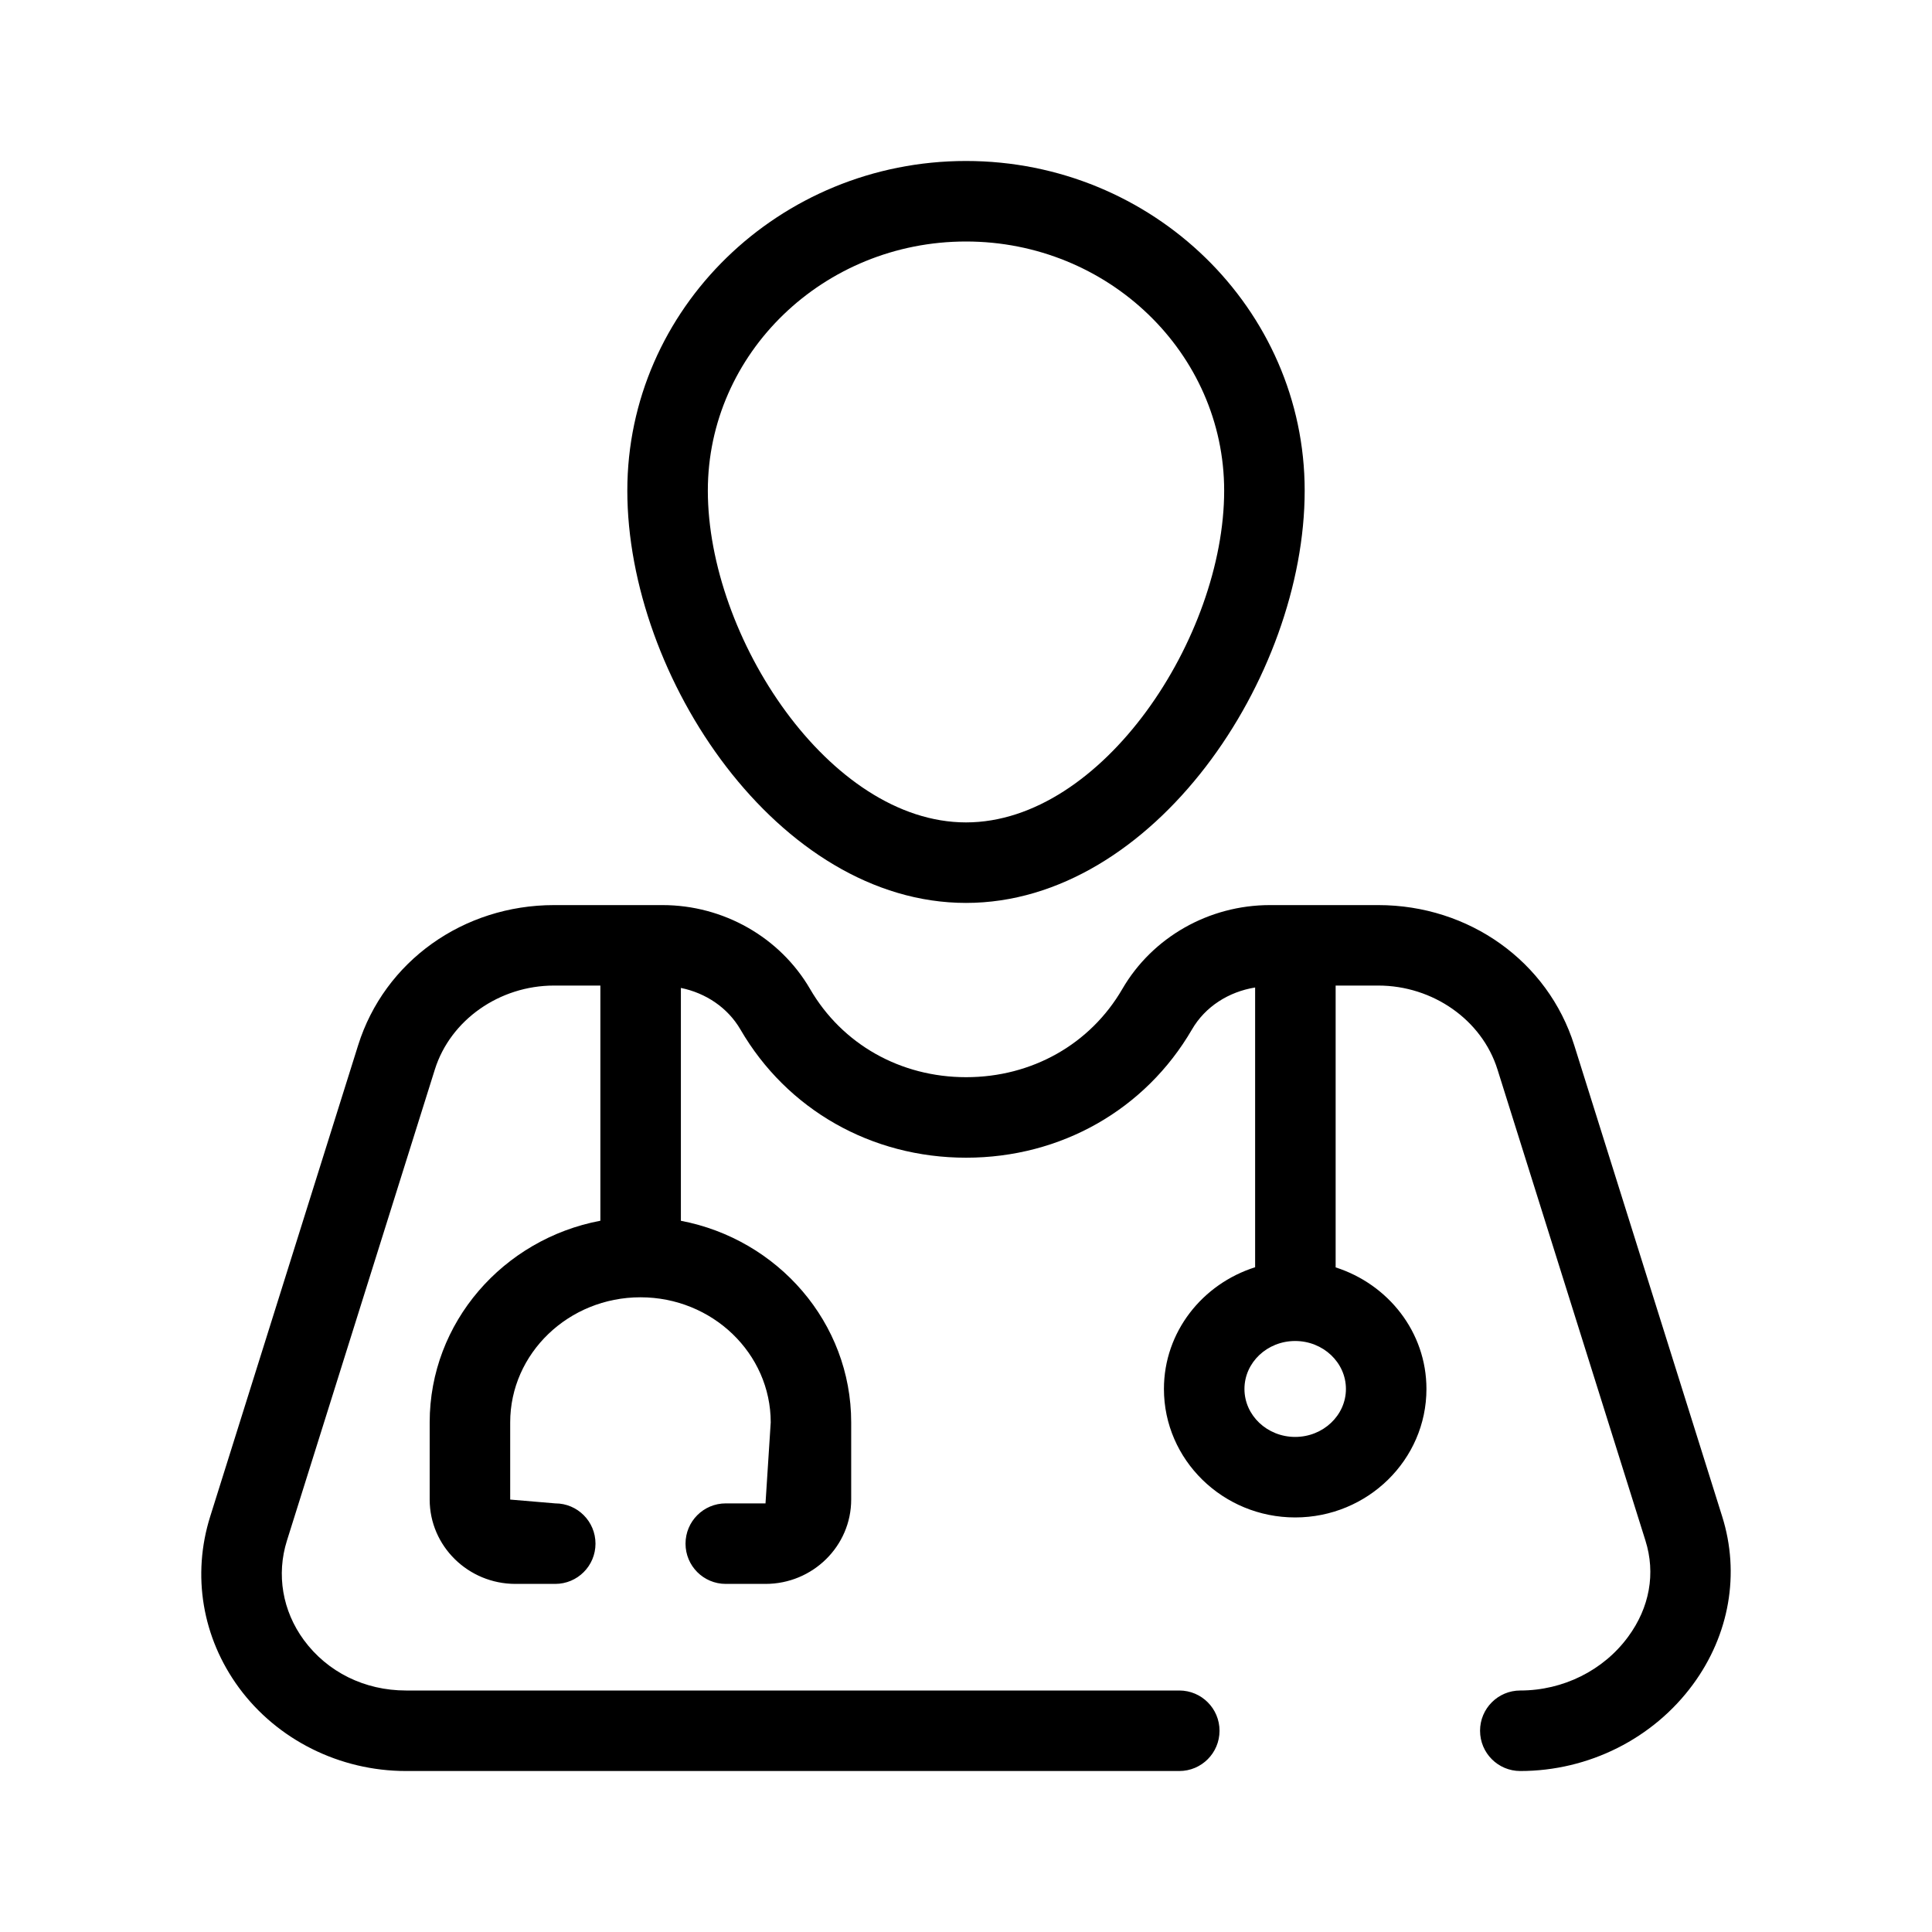 <svg width="40" height="40" viewBox="0 0 40 40" fill="none" xmlns="http://www.w3.org/2000/svg">
<g clip-path="url(#clip0_6846_165121)">
<mask id="mask0_6846_165121" style="mask-type:luminance" maskUnits="userSpaceOnUse" x="0" y="0" width="40" height="40">
<path fill-rule="evenodd" clip-rule="evenodd" d="M0 40H40V-4.76837e-06H0V40Z" fill="white"/>
</mask>
<g mask="url(#mask0_6846_165121)">
<mask id="mask1_6846_165121" style="mask-type:luminance" maskUnits="userSpaceOnUse" x="0" y="0" width="40" height="40">
<path fill-rule="evenodd" clip-rule="evenodd" d="M0 -4.76837e-06V40H40V-4.76837e-06H0Z" fill="white"/>
</mask>
<g mask="url(#mask1_6846_165121)">
<path d="M26.815 29.75C26.235 29.75 25.765 29.304 25.765 28.757C25.765 28.209 26.235 27.764 26.815 27.764C27.394 27.764 27.866 28.209 27.866 28.757C27.866 29.304 27.394 29.75 26.815 29.75ZM35.656 31.397L32.593 21.641C32.047 19.905 30.416 18.739 28.535 18.739H26.291C25.029 18.739 23.859 19.404 23.237 20.475C22.573 21.62 21.364 22.302 20.003 22.302C18.642 22.302 17.435 21.62 16.771 20.475C16.147 19.404 14.977 18.739 13.717 18.739H11.471C9.591 18.739 7.96 19.904 7.415 21.64L4.352 31.397C3.97 32.612 4.186 33.904 4.946 34.941C5.74 36.021 7.033 36.667 8.406 36.667H24.416C24.876 36.667 25.249 36.294 25.249 35.833C25.249 35.373 24.876 35 24.416 35H8.406C7.549 35 6.779 34.619 6.29 33.954C5.848 33.351 5.719 32.6 5.941 31.896L9.004 22.14C9.326 21.118 10.34 20.405 11.471 20.405H12.43V25.274C10.42 25.654 8.896 27.379 8.896 29.449V31.047C8.896 32.009 9.692 32.793 10.672 32.793H11.496C11.956 32.793 12.329 32.42 12.329 31.96C12.329 31.499 11.956 31.126 11.496 31.126L10.563 31.047V29.449C10.563 28.021 11.772 26.859 13.26 26.859C14.748 26.859 15.957 28.021 15.957 29.449L15.849 31.126H15.026C14.565 31.126 14.193 31.499 14.193 31.96C14.193 32.42 14.565 32.793 15.026 32.793H15.849C16.828 32.793 17.623 32.009 17.623 31.047V29.449C17.623 27.382 16.103 25.657 14.097 25.275V20.454C14.612 20.559 15.066 20.862 15.329 21.313C16.294 22.975 18.042 23.969 20.002 23.969C21.963 23.969 23.712 22.976 24.679 21.313C24.953 20.84 25.44 20.533 25.986 20.445V26.237C24.895 26.582 24.098 27.575 24.098 28.757C24.098 30.224 25.317 31.417 26.815 31.417C28.314 31.417 29.533 30.224 29.533 28.757C29.533 27.578 28.74 26.588 27.653 26.24V20.405H28.535C29.668 20.405 30.682 21.118 31.003 22.14L34.067 31.896C34.281 32.575 34.154 33.282 33.709 33.887C33.198 34.584 32.363 35 31.476 35C31.015 35 30.643 35.373 30.643 35.833C30.643 36.294 31.015 36.667 31.476 36.667C32.892 36.667 34.228 35.996 35.052 34.873C35.807 33.845 36.027 32.577 35.656 31.397Z" fill="black"/>
</g>
<mask id="mask2_6846_165121" style="mask-type:luminance" maskUnits="userSpaceOnUse" x="0" y="0" width="40" height="40">
<path fill-rule="evenodd" clip-rule="evenodd" d="M0 -4.76837e-06V40H40V-4.76837e-06H0Z" fill="white"/>
</mask>
<g mask="url(#mask2_6846_165121)">
<path d="M20 5C22.948 5 25.345 7.314 25.345 10.158C25.345 13.186 22.829 17.027 20 17.027C17.171 17.027 14.655 13.186 14.655 10.158C14.655 7.314 17.052 5 20 5ZM20 18.694C23.884 18.694 27.012 14.024 27.012 10.158C27.012 6.395 23.866 3.333 20 3.333C16.134 3.333 12.988 6.395 12.988 10.158C12.988 14.024 16.116 18.694 20 18.694Z" fill="black"/>
</g>
</g>
</g>
<defs>
<clipPath id="clip0_6846_165121">
<rect width="40" height="40" fill="white"/>
</clipPath>
</defs>
</svg>
